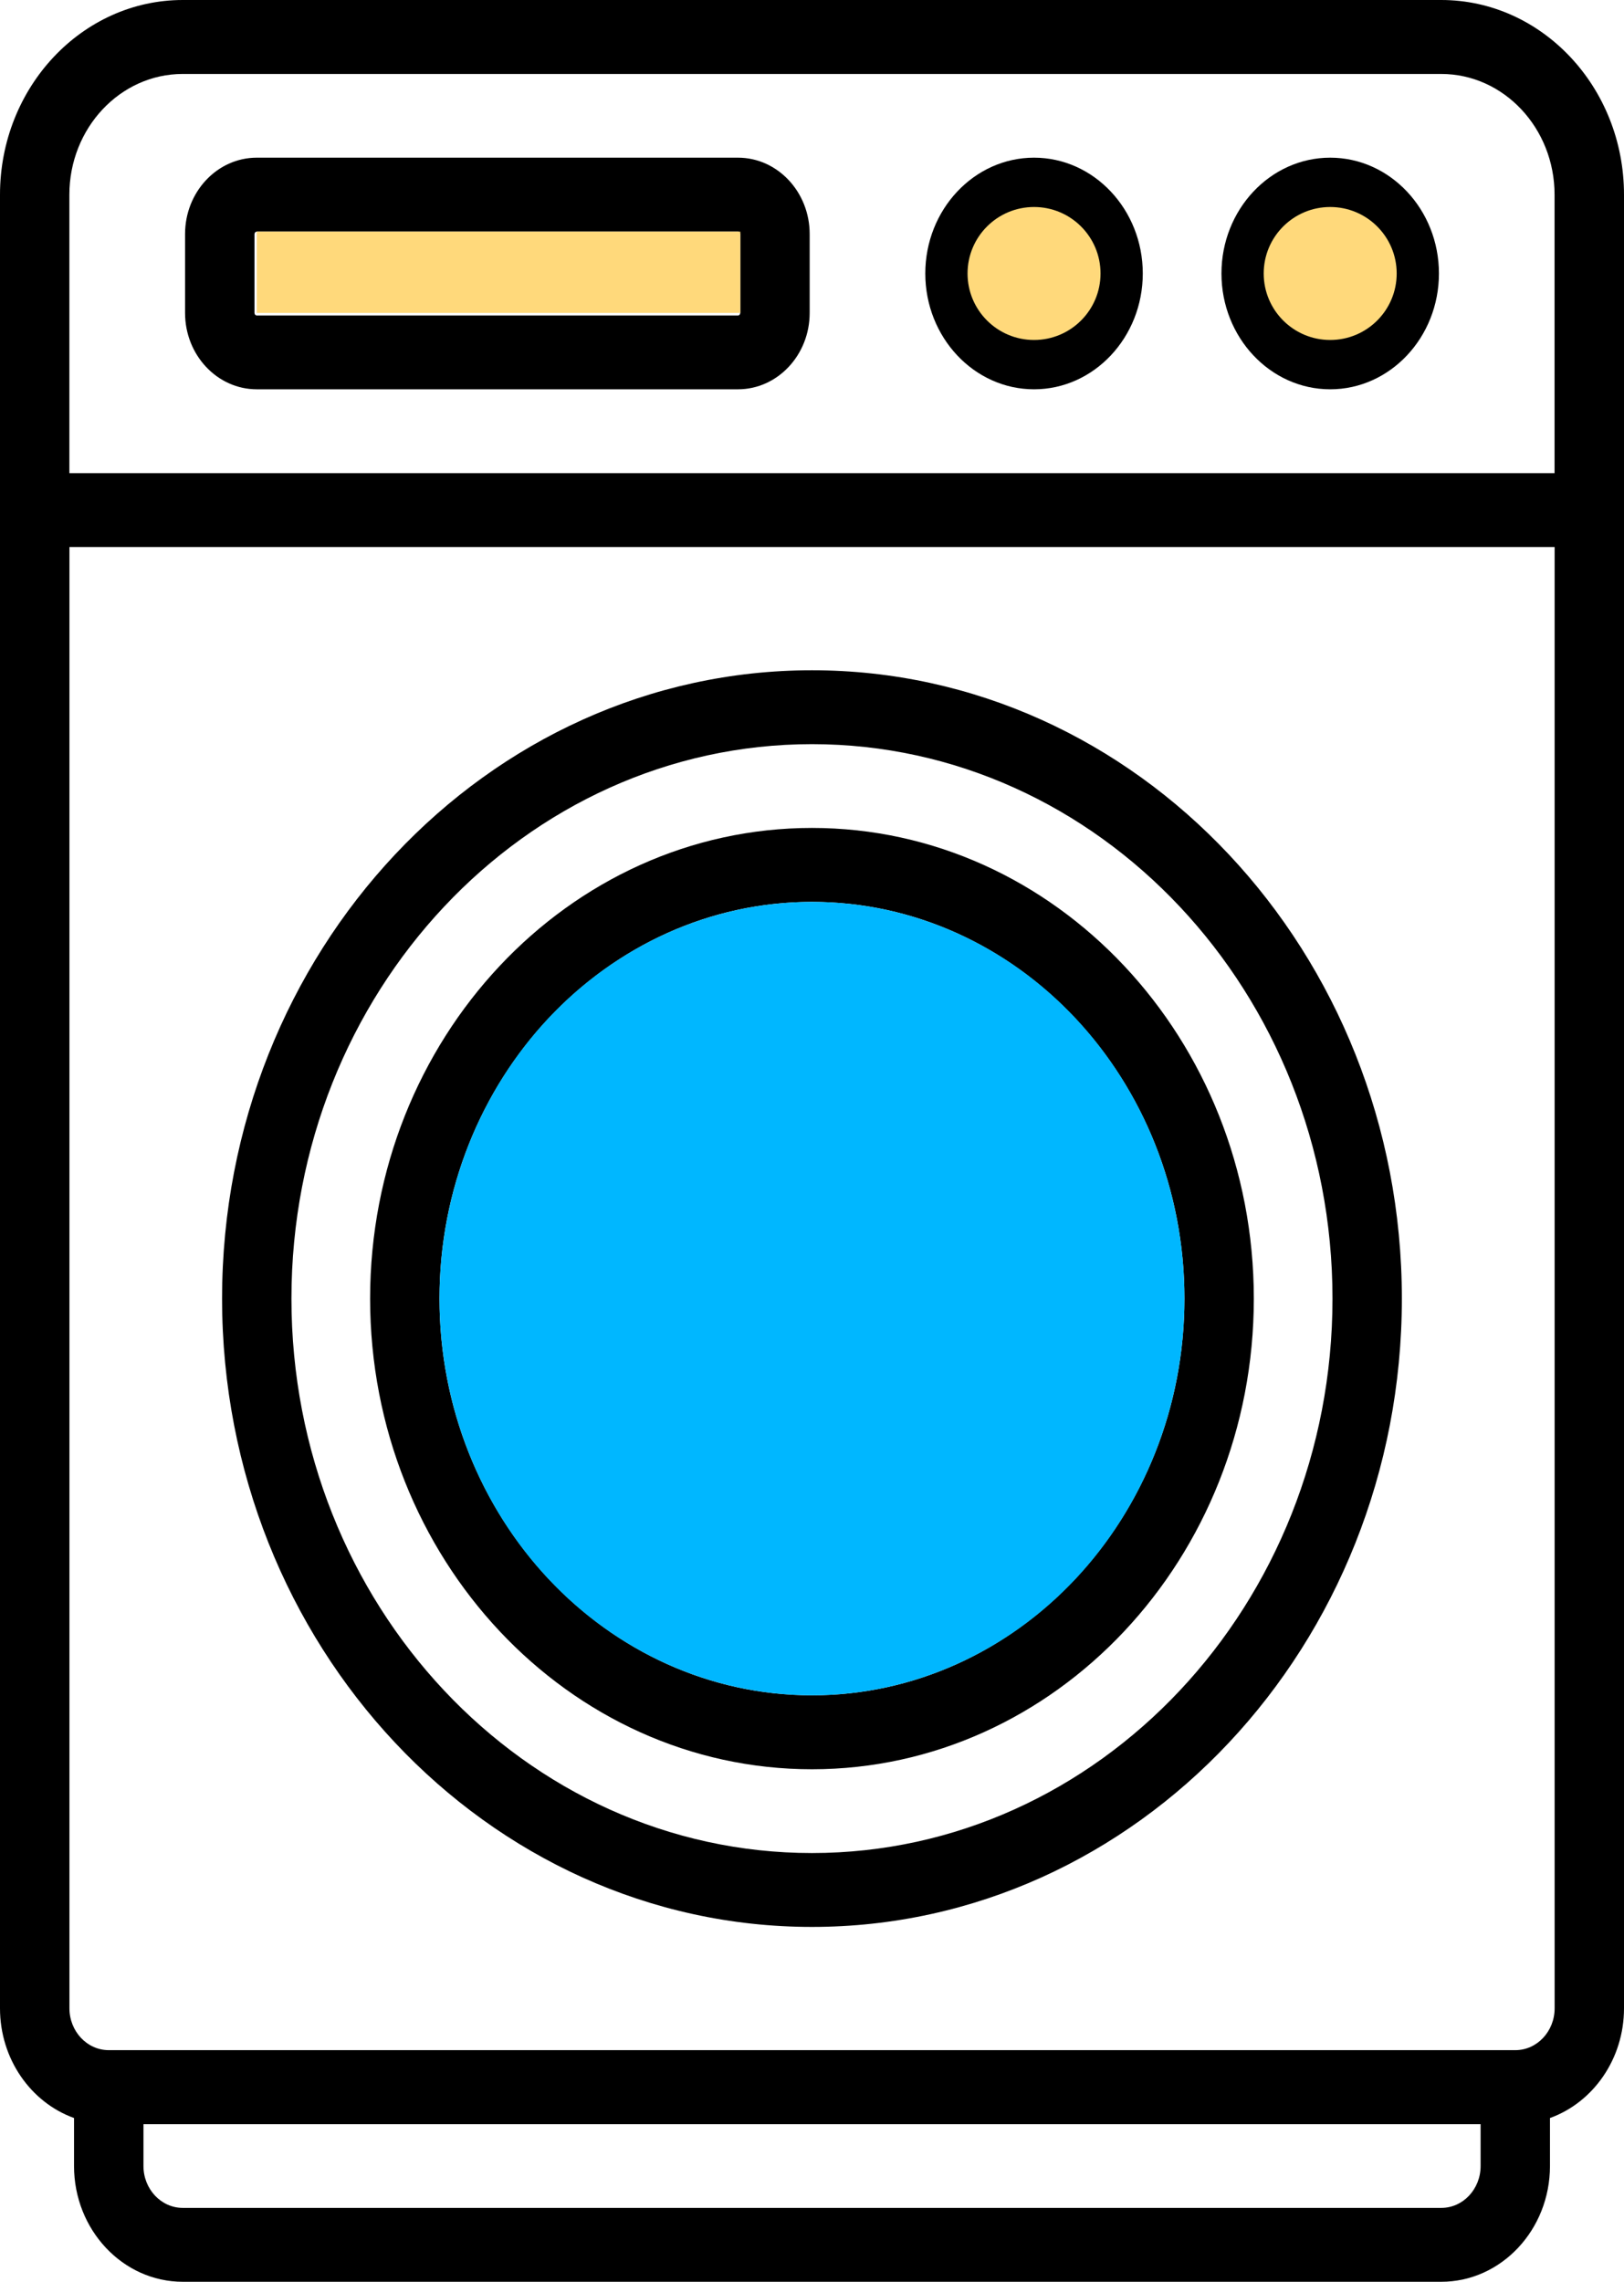 <?xml version="1.0" encoding="UTF-8"?>
<svg id="Layer_2" data-name="Layer 2" xmlns="http://www.w3.org/2000/svg" viewBox="0 0 247.91 348.33">
  <defs>
    <style>
      .cls-1 {
        fill: #ffd97b;
      }

      .cls-2 {
        fill: #00b7ff;
      }
    </style>
  </defs>
  <g id="Layer_1-2" data-name="Layer 1">
    <path d="M220.01,0H27.9C12.52,0,0,13.33,0,29.72v276.86c0,7.78,4.74,14.39,11.3,16.75v7.32c0,9.75,7.45,17.68,16.6,17.68h192.11c9.15,0,16.6-7.93,16.6-17.68v-7.32c6.56-2.36,11.3-8.98,11.3-16.75V29.72c0-16.39-12.52-29.72-27.9-29.72ZM27.9,11.29h192.11c9.54,0,17.3,8.27,17.3,18.43v42.51H10.59V29.72c0-10.16,7.76-18.43,17.3-18.43ZM220.01,337.05H27.9c-3.31,0-6-2.87-6-6.39v-6.39h204.12v6.39c0,3.53-2.69,6.39-6,6.39ZM231.31,312.97H16.6c-3.31,0-6-2.87-6-6.39V83.51h226.72v223.07c0,3.53-2.69,6.39-6,6.39Z"/>
    <path d="M123.95,102.32c-49.65,0-90.05,43.03-90.05,95.92s40.4,95.92,90.05,95.92,90.05-43.03,90.05-95.92-40.4-95.92-90.05-95.92ZM123.95,282.88c-43.81,0-79.46-37.97-79.46-84.64s35.64-84.64,79.46-84.64,79.46,37.97,79.46,84.64-35.64,84.64-79.46,84.64Z"/>
    <path d="M157.85,59.43c9.15,0,16.6-7.93,16.6-17.68s-7.45-17.68-16.6-17.68-16.6,7.93-16.6,17.68,7.45,17.68,16.6,17.68ZM157.85,35.36c3.31,0,6,2.87,6,6.39s-2.69,6.39-6,6.39-6-2.87-6-6.39,2.69-6.39,6-6.39Z"/>
    <path d="M203.06,59.43c9.15,0,16.6-7.93,16.6-17.68s-7.45-17.68-16.6-17.68-16.6,7.93-16.6,17.68,7.45,17.68,16.6,17.68ZM203.06,35.36c3.31,0,6,2.87,6,6.39s-2.69,6.39-6,6.39-6-2.87-6-6.39,2.69-6.39,6-6.39Z"/>
    <path d="M39.2,59.43h73.45c6.04,0,10.95-5.23,10.95-11.66v-12.04c0-6.43-4.91-11.66-10.95-11.66H39.2c-6.04,0-10.95,5.23-10.95,11.66v12.04c0,6.43,4.91,11.66,10.95,11.66ZM38.85,35.74c0-.21.16-.38.35-.38h73.45c.19,0,.35.17.35.38v12.04c0,.21-.16.38-.35.38H39.2c-.19,0-.35-.17-.35-.38v-12.04Z"/>
    <path d="M123.95,126.39c-37.19,0-67.45,32.23-67.45,71.85s30.26,71.85,67.45,71.85,67.45-32.23,67.45-71.85-30.26-71.85-67.45-71.85ZM123.95,258.8c-31.35,0-56.86-27.17-56.86-60.56s25.51-60.56,56.86-60.56,56.86,27.17,56.86,60.56-25.51,60.56-56.86,60.56Z"/>
    <ellipse class="cls-2" cx="123.95" cy="198.24" rx="56.86" ry="60.56"/>
    <rect class="cls-1" x="39.2" y="35.36" width="73.81" height="12.41"/>
    <circle class="cls-1" cx="157.85" cy="41.75" r="10.15"/>
    <circle class="cls-1" cx="203.06" cy="41.75" r="10.15"/>
  </g>
</svg>
